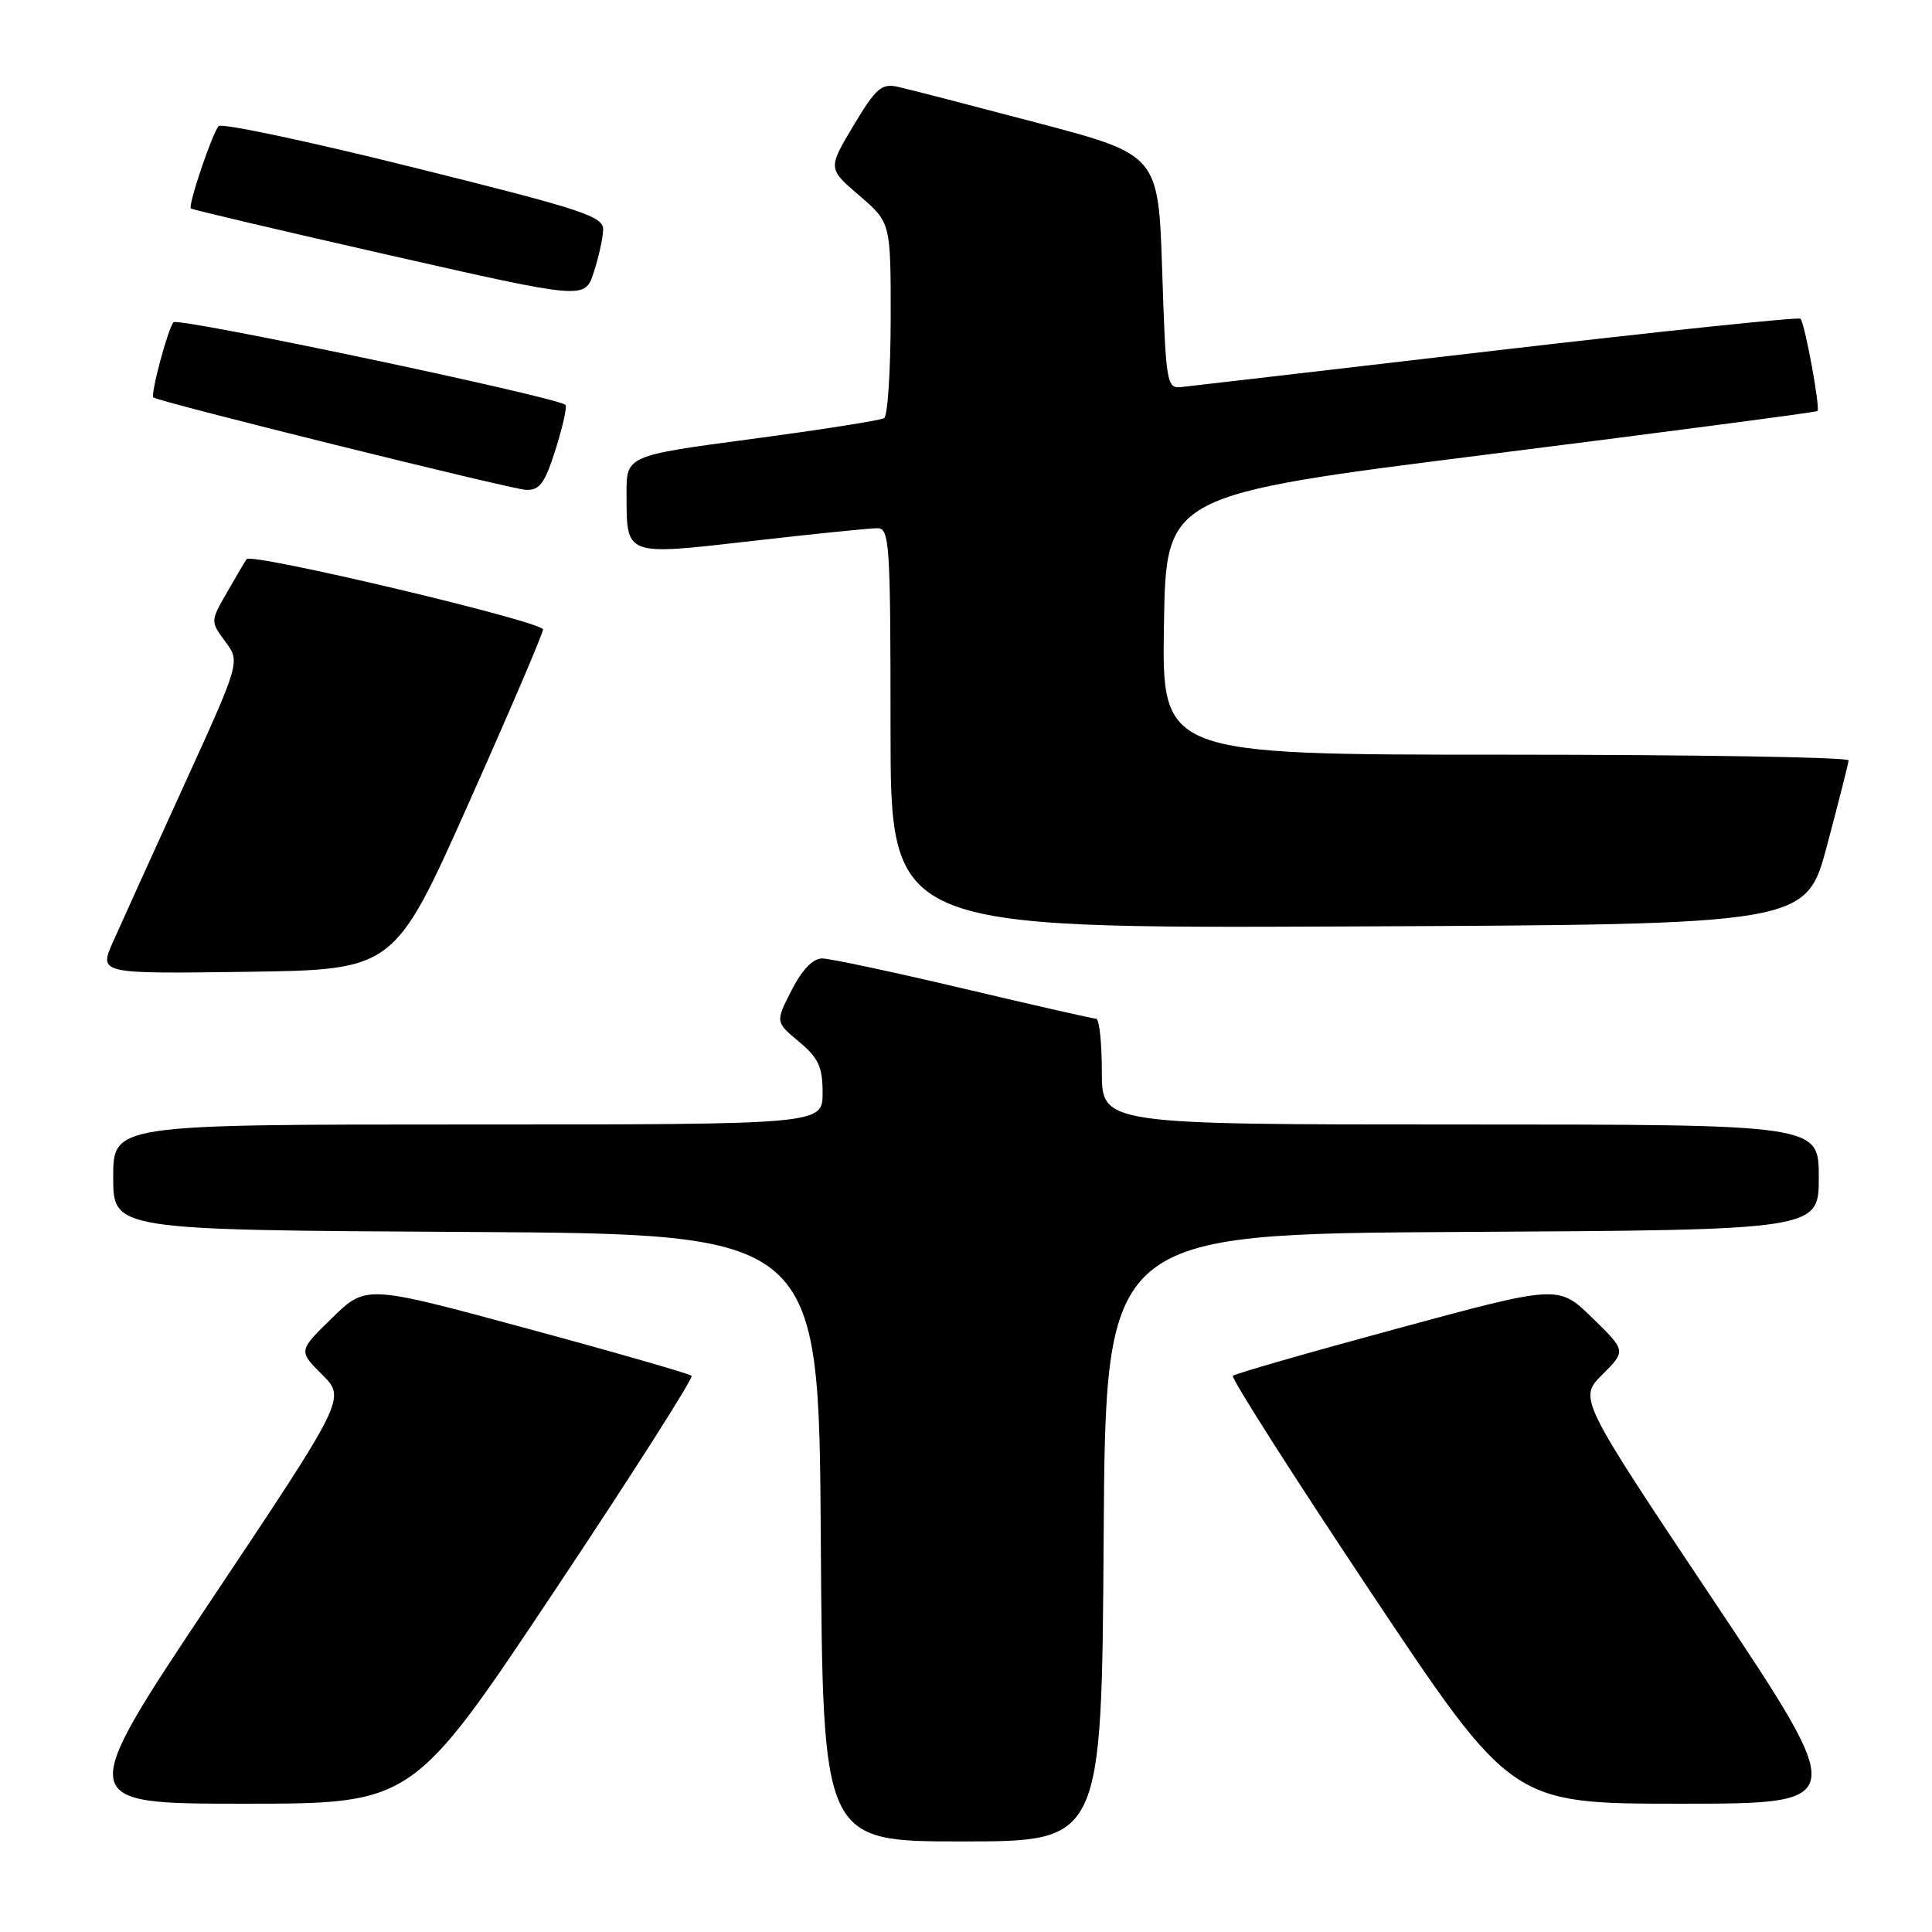 <?xml version="1.0" encoding="UTF-8" standalone="no"?>
<!DOCTYPE svg PUBLIC "-//W3C//DTD SVG 1.1//EN" "http://www.w3.org/Graphics/SVG/1.1/DTD/svg11.dtd" >
<svg xmlns="http://www.w3.org/2000/svg" xmlns:xlink="http://www.w3.org/1999/xlink" version="1.1" viewBox="0 0 256 256">
 <g >
 <path fill="currentColor"
d=" M 146.24 203.75 C 146.50 163.50 146.50 163.50 193.75 163.24 C 241.00 162.98 241.00 162.98 241.00 155.99 C 241.00 149.00 241.00 149.00 193.50 149.00 C 146.00 149.00 146.00 149.00 146.00 142.00 C 146.00 138.15 145.66 135.00 145.25 134.99 C 144.84 134.98 136.92 133.18 127.66 130.99 C 118.39 128.80 109.96 127.00 108.93 127.00 C 107.72 127.00 106.27 128.51 104.89 131.21 C 102.74 135.42 102.74 135.42 105.87 138.03 C 108.46 140.19 109.00 141.37 109.00 144.82 C 109.00 149.00 109.00 149.00 62.00 149.00 C 15.00 149.00 15.00 149.00 15.00 155.99 C 15.00 162.98 15.00 162.98 61.75 163.24 C 108.50 163.50 108.50 163.50 108.76 203.75 C 109.02 244.00 109.02 244.00 127.50 244.00 C 145.98 244.00 145.98 244.00 146.24 203.75 Z  M 73.41 210.90 C 83.71 195.45 91.91 182.58 91.64 182.30 C 91.36 182.03 81.54 179.20 69.82 176.03 C 48.50 170.25 48.50 170.25 44.02 174.62 C 39.53 178.99 39.53 178.99 42.68 182.14 C 45.83 185.29 45.83 185.29 27.90 212.14 C 9.98 239.00 9.98 239.00 32.33 239.00 C 54.68 239.00 54.68 239.00 73.41 210.90 Z  M 227.10 212.14 C 209.17 185.29 209.17 185.29 212.32 182.14 C 215.47 178.99 215.47 178.99 210.98 174.62 C 206.50 170.25 206.50 170.25 185.18 176.03 C 173.46 179.20 163.64 182.03 163.36 182.30 C 163.09 182.58 171.29 195.45 181.59 210.90 C 200.32 239.00 200.32 239.00 222.67 239.00 C 245.02 239.00 245.02 239.00 227.10 212.14 Z  M 62.07 106.50 C 67.47 94.40 71.92 84.01 71.95 83.41 C 72.00 82.38 33.35 73.21 32.68 74.09 C 32.50 74.32 31.35 76.26 30.12 78.42 C 27.87 82.33 27.87 82.33 29.85 85.01 C 31.84 87.70 31.84 87.70 24.36 104.10 C 20.25 113.12 16.03 122.42 14.99 124.77 C 13.09 129.04 13.09 129.04 32.67 128.77 C 52.24 128.50 52.24 128.50 62.07 106.50 Z  M 242.10 112.00 C 243.64 106.22 244.92 101.16 244.95 100.75 C 244.98 100.34 224.51 100.00 199.48 100.00 C 153.95 100.00 153.95 100.00 154.23 82.79 C 154.50 65.58 154.50 65.58 197.50 60.17 C 221.15 57.19 240.64 54.62 240.82 54.47 C 241.23 54.12 239.15 42.82 238.57 42.23 C 238.33 41.99 220.21 43.88 198.31 46.43 C 176.42 48.99 157.60 51.17 156.50 51.29 C 154.60 51.49 154.48 50.76 154.00 36.01 C 153.50 20.52 153.50 20.52 137.50 16.29 C 128.70 13.97 120.37 11.81 119.00 11.51 C 116.80 11.02 116.08 11.65 113.09 16.64 C 109.69 22.33 109.69 22.33 113.86 25.91 C 118.03 29.50 118.03 29.50 118.02 42.19 C 118.01 49.17 117.62 55.12 117.15 55.41 C 116.68 55.70 108.80 56.94 99.65 58.16 C 83.00 60.38 83.00 60.38 83.02 65.44 C 83.04 73.76 82.68 73.62 99.68 71.68 C 107.83 70.74 115.29 69.99 116.25 69.99 C 117.87 70.00 118.00 71.93 118.00 96.51 C 118.00 123.02 118.00 123.02 178.66 122.76 C 239.32 122.50 239.32 122.50 242.10 112.00 Z  M 73.63 59.51 C 74.58 56.49 75.16 53.86 74.93 53.65 C 73.70 52.59 23.59 42.02 22.99 42.70 C 22.26 43.52 19.92 52.26 20.32 52.66 C 20.86 53.20 67.73 64.83 69.70 64.91 C 71.51 64.98 72.20 64.04 73.63 59.51 Z  M 79.92 30.48 C 79.99 28.67 77.46 27.83 54.84 22.20 C 41.00 18.75 29.36 16.28 28.97 16.71 C 28.11 17.67 24.89 27.22 25.29 27.62 C 25.45 27.78 37.26 30.56 51.54 33.80 C 77.50 39.69 77.50 39.69 78.67 36.10 C 79.32 34.12 79.88 31.59 79.92 30.48 Z "/>
</g>
</svg>